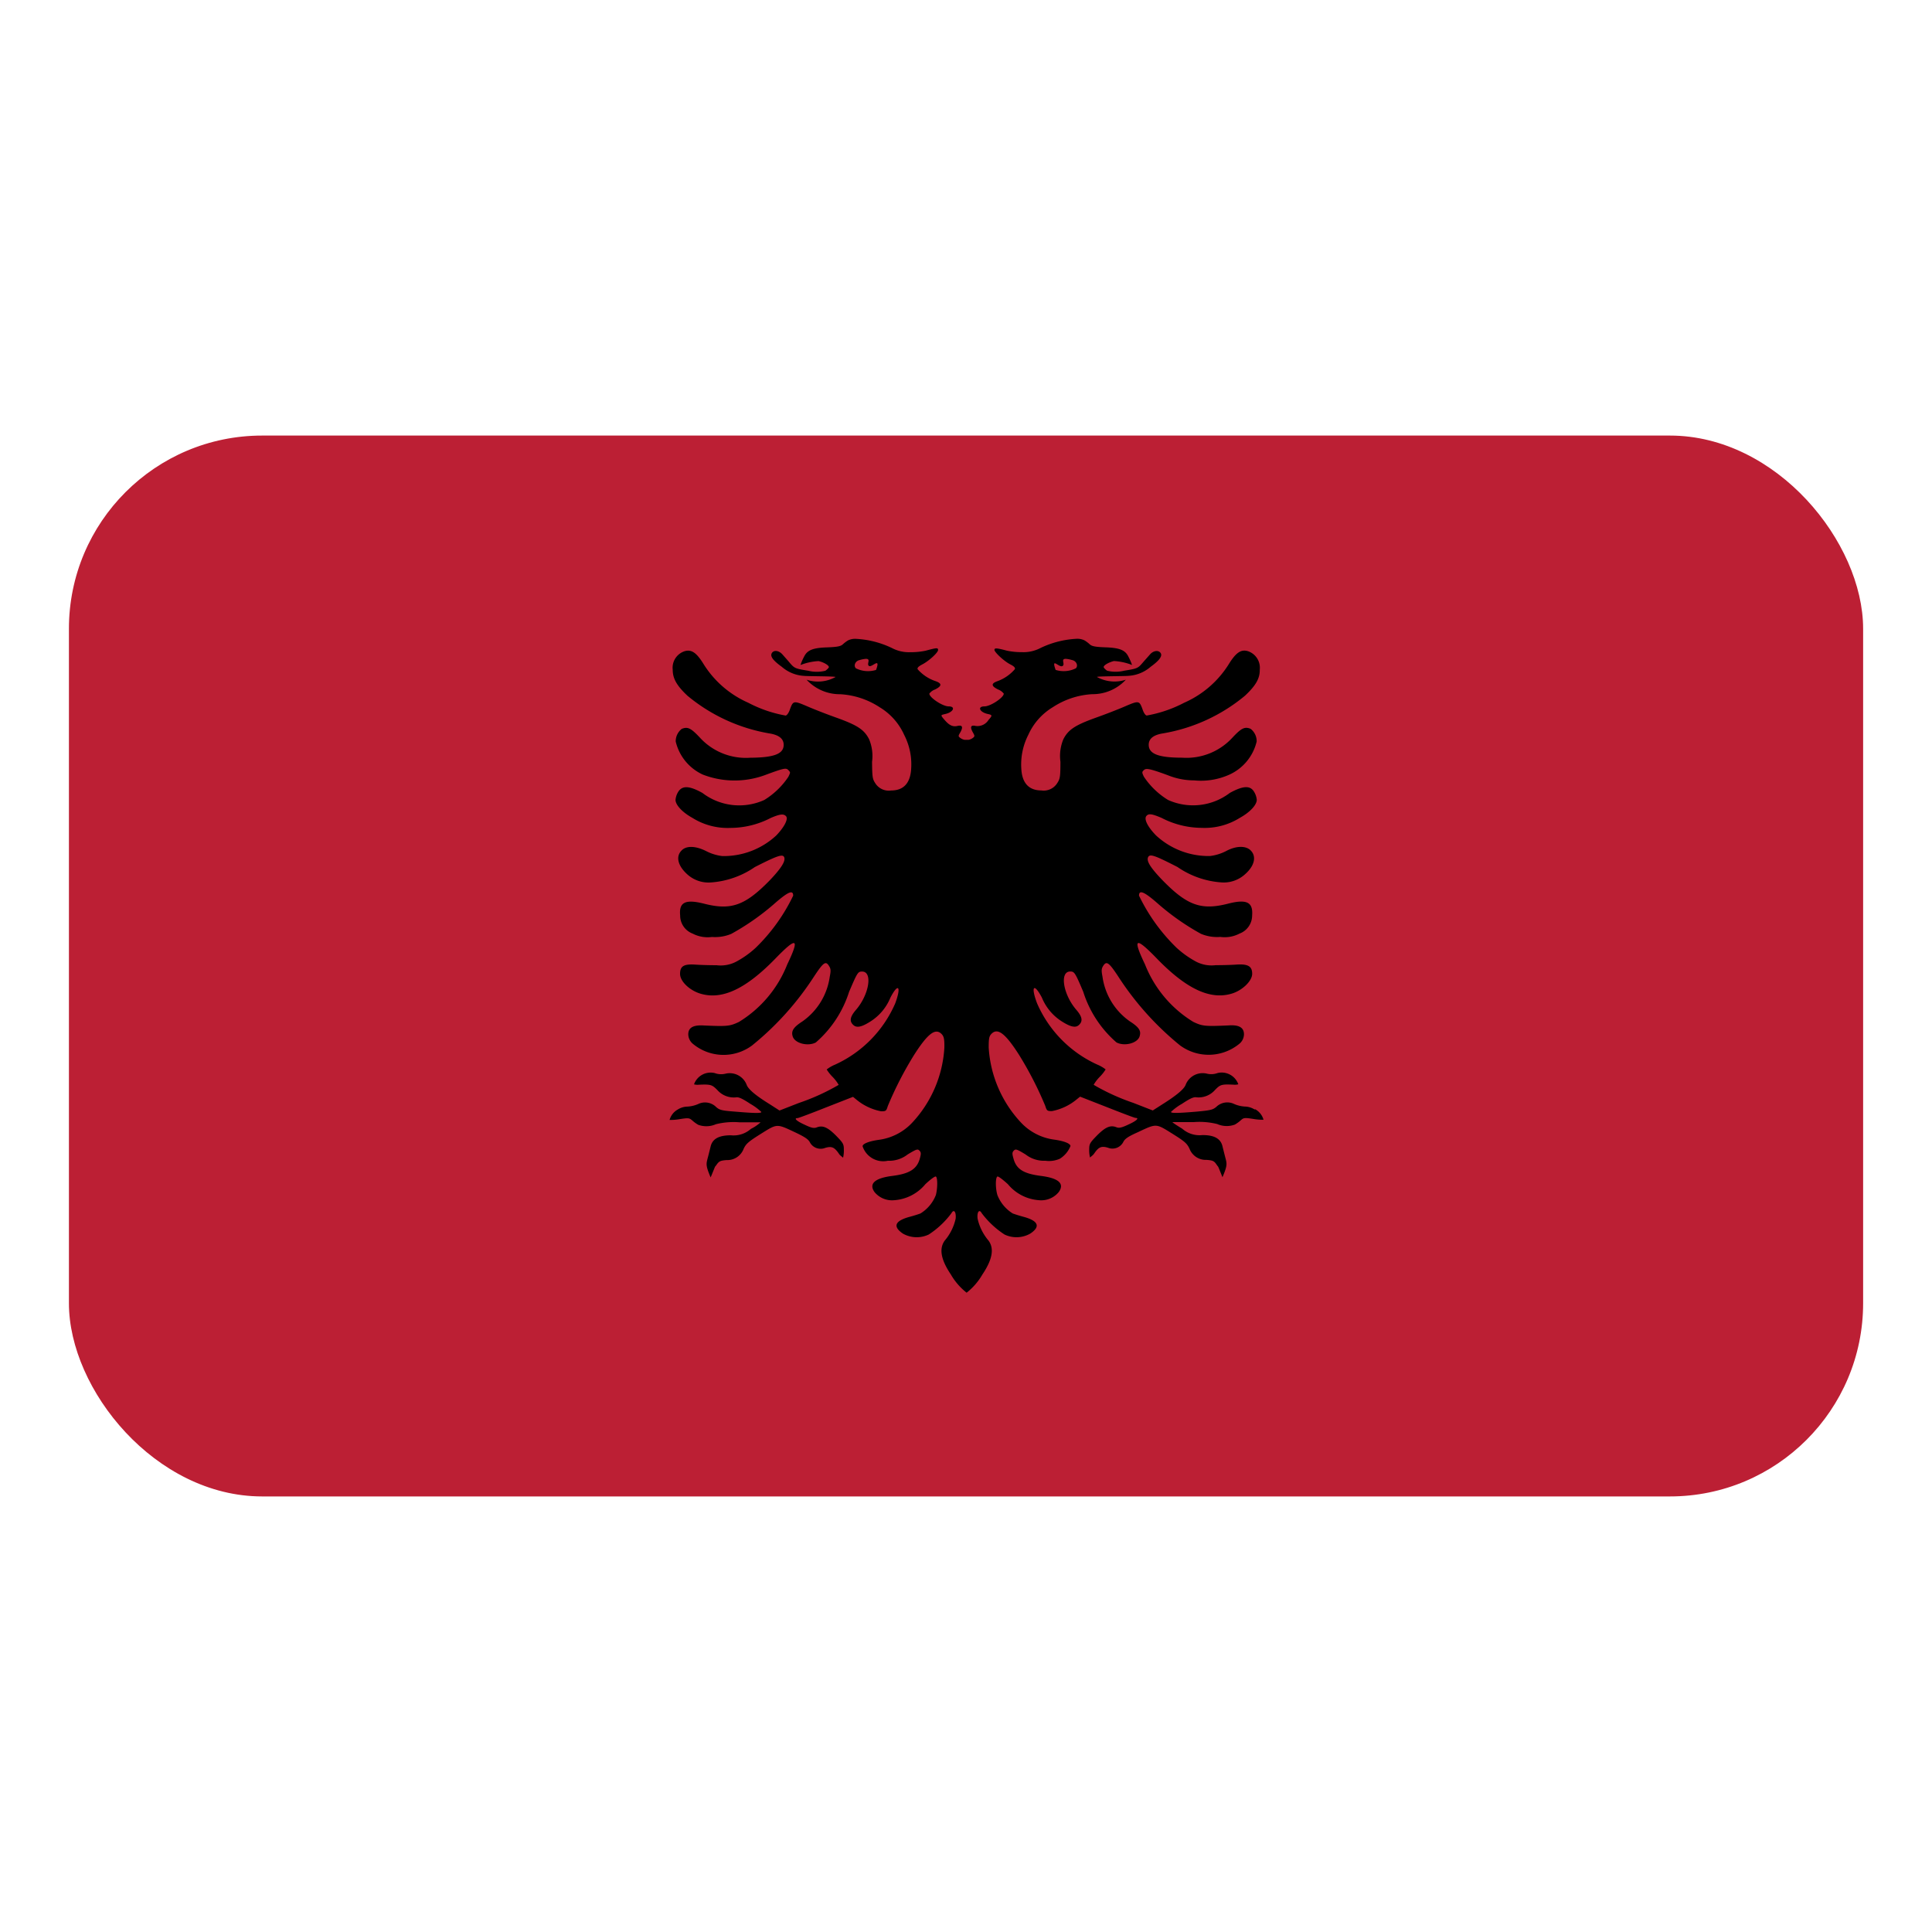 <svg id="Layer_1" data-name="Layer 1" xmlns="http://www.w3.org/2000/svg" xmlns:xlink="http://www.w3.org/1999/xlink" viewBox="0 0 40 40"><defs><style>.cls-1{fill:none;}.cls-2{clip-path:url(#clip-path);}.cls-3{fill:#bc1f34;}.cls-4{clip-path:url(#clip-path-2);}</style><clipPath id="clip-path"><rect id="SVGID" class="cls-1" x="1.427" y="9.018" width="37.147" height="21.964" rx="4"/></clipPath><clipPath id="clip-path-2"><rect id="SVGID-2" data-name="SVGID" class="cls-1" x="1.427" y="9.018" width="37.147" height="21.964"/></clipPath></defs><g class="cls-2"><rect class="cls-3" x="1.427" y="9.018" width="37.147" height="21.964"/><g class="cls-4"><path d="M25.974,22.97a.393.393,0,0,0-.2-.06.657.657,0,0,1-.222-.053.325.325,0,0,0-.368.058c-.074.063-.122.073-.408.1-.4.034-.532.034-.532.006a1.162,1.162,0,0,1,.228-.168c.172-.114.244-.145.3-.134a.454.454,0,0,0,.385-.154c.108-.111.133-.119.381-.108a.266.266,0,0,0,.1-.008.365.365,0,0,0-.429-.233.379.379,0,0,1-.225.012.377.377,0,0,0-.436.231c-.033.09-.191.221-.475.4l-.206.132-.4-.156a4.5,4.5,0,0,1-.824-.375.8.8,0,0,1,.124-.163.857.857,0,0,0,.124-.156.741.741,0,0,0-.173-.1,2.473,2.473,0,0,1-1.247-1.269c-.133-.352-.066-.433.1-.118a1.058,1.058,0,0,0,.4.485c.19.123.3.148.368.081.086-.079.066-.173-.055-.313-.273-.316-.351-.793-.127-.793.086,0,.1.016.271.421a2.306,2.306,0,0,0,.687,1.047c.165.087.435.018.479-.125.036-.114-.009-.187-.2-.31a1.356,1.356,0,0,1-.568-.925c-.026-.134-.022-.168.018-.23.067-.1.116-.066.309.227a6.112,6.112,0,0,0,1.279,1.425,1,1,0,0,0,1.223-.03.259.259,0,0,0,.1-.2c0-.137-.1-.2-.317-.184-.493.022-.542.016-.732-.073a2.446,2.446,0,0,1-1-1.19c-.265-.554-.2-.582.249-.118.607.625,1.1.857,1.546.723.218-.064.424-.262.424-.41s-.076-.207-.314-.192c-.107.008-.307.013-.443.013a.693.693,0,0,1-.433-.089,1.973,1.973,0,0,1-.378-.274,3.794,3.794,0,0,1-.775-1.077c0-.131.115-.079.414.186a5.046,5.046,0,0,0,.869.605.866.866,0,0,0,.4.064.666.666,0,0,0,.4-.07.4.4,0,0,0,.259-.376c.021-.274-.112-.342-.5-.242-.554.141-.844.038-1.355-.485-.247-.257-.335-.395-.3-.475s.137-.041.609.2a1.822,1.822,0,0,0,.907.319.654.654,0,0,0,.485-.162c.2-.173.252-.37.124-.5-.1-.1-.3-.1-.514.016a.979.979,0,0,1-.329.1,1.6,1.6,0,0,1-1.114-.424c-.171-.173-.253-.335-.206-.4s.125-.047.317.034a1.824,1.824,0,0,0,.838.207,1.372,1.372,0,0,0,.783-.207c.212-.117.351-.269.351-.374a.381.381,0,0,0-.057-.168c-.079-.131-.224-.126-.5.025a1.257,1.257,0,0,1-1.28.146,1.607,1.607,0,0,1-.5-.481c-.042-.087-.042-.1,0-.137s.085-.046.5.108a1.452,1.452,0,0,0,.541.105,1.429,1.429,0,0,0,.733-.121,1.008,1.008,0,0,0,.561-.685.324.324,0,0,0-.126-.262c-.121-.048-.188-.018-.374.181a1.291,1.291,0,0,1-1.044.417c-.49,0-.691-.079-.691-.267,0-.128.1-.206.3-.237a3.588,3.588,0,0,0,1.693-.779c.224-.21.309-.358.306-.537a.362.362,0,0,0-.248-.386c-.137-.039-.238.025-.38.248a2.067,2.067,0,0,1-.936.82,2.665,2.665,0,0,1-.775.265c-.026,0-.064-.056-.085-.12-.068-.19-.078-.192-.355-.074-.136.06-.419.17-.628.244-.419.152-.56.244-.66.443a.9.9,0,0,0-.06.464c0,.319-.01.356-.065.441a.33.33,0,0,1-.331.153c-.257,0-.4-.153-.414-.453a1.344,1.344,0,0,1,.146-.7,1.277,1.277,0,0,1,.506-.57,1.657,1.657,0,0,1,.82-.27.934.934,0,0,0,.693-.3.745.745,0,0,1-.6-.057c.027-.016.586-.014.659-.023a.766.766,0,0,0,.454-.187c.149-.108.249-.209.21-.279s-.149-.063-.225.025c-.039.045-.111.124-.162.184-.087.1-.107.109-.371.151a.732.732,0,0,1-.354,0c-.039-.028-.071-.062-.071-.075,0-.04.11-.1.213-.125a1.208,1.208,0,0,1,.375.082,1.312,1.312,0,0,0-.078-.178c-.066-.131-.183-.179-.479-.188-.206-.008-.275-.022-.318-.061a.64.64,0,0,0-.112-.084.338.338,0,0,0-.15-.032,1.95,1.95,0,0,0-.758.191.756.756,0,0,1-.384.086,1.468,1.468,0,0,1-.309-.03c-.219-.058-.261-.06-.261-.016s.188.227.329.3c.077.039.107.07.092.1a.861.861,0,0,1-.362.248c-.131.047-.128.1.016.171a.268.268,0,0,1,.118.086c0,.081-.274.264-.4.264-.154,0-.1.122.072.158.094.02.094.031.012.123a.269.269,0,0,1-.265.124c-.1-.023-.122.017-.063.126.047.083.047.089,0,.125a.214.214,0,0,1-.083.036h0l-.019,0-.024,0-.024,0-.019,0h0a.214.214,0,0,1-.083-.036c-.05-.036-.05-.042,0-.125.058-.109.037-.149-.064-.126s-.173-.018-.265-.124-.082-.1.012-.123c.168-.036.226-.158.072-.158-.125,0-.4-.183-.4-.264a.255.255,0,0,1,.118-.086c.143-.071.146-.124.015-.171A.854.854,0,0,1,19,13.857c-.015-.028.015-.059.093-.1.14-.072.329-.246.329-.3s-.042-.042-.262.016a1.468,1.468,0,0,1-.309.03.754.754,0,0,1-.384-.086,1.946,1.946,0,0,0-.758-.191.341.341,0,0,0-.15.032.675.675,0,0,0-.111.084c-.045.039-.112.053-.318.061-.3.009-.414.057-.48.188a1.087,1.087,0,0,0-.077.178,1.2,1.2,0,0,1,.374-.082c.1.021.214.085.214.125,0,.013-.034.047-.072.075a.732.732,0,0,1-.354,0c-.264-.042-.284-.051-.373-.151-.049-.06-.121-.139-.16-.184-.076-.088-.186-.1-.225-.025s.061.171.21.279a.766.766,0,0,0,.454.187c.073.009.632.007.659.023a.745.745,0,0,1-.6.057.934.934,0,0,0,.693.3,1.657,1.657,0,0,1,.82.27,1.277,1.277,0,0,1,.506.57,1.334,1.334,0,0,1,.146.7c-.016.3-.157.453-.414.453a.33.33,0,0,1-.331-.153c-.055-.085-.062-.122-.065-.441a.9.9,0,0,0-.06-.464c-.1-.2-.241-.291-.66-.443-.21-.074-.491-.184-.628-.244-.277-.118-.287-.116-.355.074-.022.064-.059.115-.085.12a2.642,2.642,0,0,1-.774-.265,2.077,2.077,0,0,1-.938-.82c-.141-.223-.242-.287-.379-.248a.36.36,0,0,0-.248.386c0,.179.082.327.306.537a3.6,3.6,0,0,0,1.691.779c.2.031.3.109.3.237,0,.188-.2.264-.692.267a1.29,1.29,0,0,1-1.043-.417c-.188-.2-.253-.229-.374-.181a.324.324,0,0,0-.126.262,1.008,1.008,0,0,0,.561.685,1.825,1.825,0,0,0,1.272.016c.416-.154.451-.159.5-.108s.039.05,0,.137a1.607,1.607,0,0,1-.5.481,1.257,1.257,0,0,1-1.28-.146c-.271-.151-.416-.156-.5-.025a.381.381,0,0,0-.057.168c0,.105.139.257.351.374a1.373,1.373,0,0,0,.784.207,1.824,1.824,0,0,0,.838-.207c.189-.081.267-.09.316-.034s-.035.223-.206.4a1.6,1.6,0,0,1-1.114.424.979.979,0,0,1-.329-.1c-.219-.112-.416-.12-.514-.016-.127.125-.078.322.124.5a.654.654,0,0,0,.485.162,1.828,1.828,0,0,0,.908-.319c.47-.239.58-.276.608-.2s-.055.218-.3.475c-.511.523-.8.626-1.355.485-.392-.1-.527-.032-.5.242a.4.4,0,0,0,.258.376.673.673,0,0,0,.4.07.869.869,0,0,0,.4-.064,5.088,5.088,0,0,0,.87-.605c.3-.265.412-.317.412-.186a3.786,3.786,0,0,1-.774,1.077,1.942,1.942,0,0,1-.378.274.691.691,0,0,1-.433.089c-.136,0-.336-.005-.443-.013-.237-.015-.314.032-.314.192s.206.346.423.41c.45.134.94-.1,1.547-.723.449-.464.514-.436.249.118a2.446,2.446,0,0,1-1,1.19c-.19.089-.239.095-.733.073-.217-.012-.316.047-.316.184a.262.262,0,0,0,.1.2.992.992,0,0,0,1.221.03,6.068,6.068,0,0,0,1.281-1.425c.193-.293.242-.33.308-.227.042.062.045.1.019.23a1.359,1.359,0,0,1-.567.925c-.19.123-.234.2-.2.31.044.143.314.212.479.125a2.314,2.314,0,0,0,.688-1.047c.173-.405.184-.421.27-.421.224,0,.146.477-.127.793-.121.14-.142.234-.055.313.071.067.178.042.368-.081a1.058,1.058,0,0,0,.4-.485c.163-.315.23-.234.1.118a2.474,2.474,0,0,1-1.246,1.269.741.741,0,0,0-.173.1.857.857,0,0,0,.124.156.841.841,0,0,1,.124.163,4.485,4.485,0,0,1-.825.375l-.4.156-.205-.132c-.285-.176-.442-.307-.475-.4a.376.376,0,0,0-.436-.231.379.379,0,0,1-.225-.012.365.365,0,0,0-.429.233.266.266,0,0,0,.1.008c.248-.011.273,0,.381.108a.454.454,0,0,0,.385.154c.055-.011.127.02.3.134a1.162,1.162,0,0,1,.228.168c0,.028-.13.028-.531-.006-.287-.022-.335-.032-.409-.1a.325.325,0,0,0-.368-.058.657.657,0,0,1-.222.053.39.39,0,0,0-.2.06.354.354,0,0,0-.17.216,1.074,1.074,0,0,0,.207-.016c.185-.029.2-.026.263.027a.678.678,0,0,0,.124.09.489.489,0,0,0,.364-.012,1.517,1.517,0,0,1,.488-.04c.227,0,.424,0,.438,0a.84.84,0,0,1-.2.136.54.54,0,0,1-.415.133c-.242,0-.379.07-.418.227-.014.056-.039.157-.055.219-.039.148-.054.171.054.426.117-.281.077-.2.113-.248.059-.087.081-.1.218-.111a.36.36,0,0,0,.351-.23c.048-.106.1-.151.353-.31.348-.217.325-.217.717-.033.193.092.265.139.3.2a.252.252,0,0,0,.319.121c.13-.038.187-.018.277.109.035.054.038.044.094.094a.631.631,0,0,0,.016-.167c0-.115-.014-.138-.16-.288-.172-.173-.276-.221-.4-.173-.057.022-.106.015-.254-.056-.166-.075-.23-.136-.143-.136.016,0,.284-.1.59-.222l.557-.218.082.067a1.132,1.132,0,0,0,.5.232c.1,0,.107-.007.138-.108a7.341,7.341,0,0,1,.543-1.057c.289-.453.449-.571.579-.426.04.048.052.1.049.275a2.487,2.487,0,0,1-.67,1.556,1.151,1.151,0,0,1-.681.35c-.205.028-.342.081-.342.134a.45.45,0,0,0,.524.3.617.617,0,0,0,.408-.13c.18-.109.207-.118.243-.082s.039.062.011.163c-.059.219-.212.318-.571.363s-.491.16-.369.333a.468.468,0,0,0,.408.17.917.917,0,0,0,.645-.331c.106-.1.2-.169.218-.159.039.023.036.247,0,.383a.781.781,0,0,1-.318.381c-.041.016-.147.05-.233.072-.3.084-.344.2-.132.345a.58.58,0,0,0,.536.019,1.816,1.816,0,0,0,.47-.442c.051-.092.1-.024.087.113a1.052,1.052,0,0,1-.227.456c-.12.167-.079.394.127.7a1.317,1.317,0,0,0,.327.378,1.317,1.317,0,0,0,.327-.378c.206-.307.248-.534.127-.7a1.052,1.052,0,0,1-.227-.456c-.016-.137.036-.205.085-.113a1.857,1.857,0,0,0,.472.442.576.576,0,0,0,.534-.019c.214-.143.17-.261-.131-.345-.085-.022-.191-.056-.233-.072a.785.785,0,0,1-.317-.381c-.041-.136-.043-.36,0-.383.017-.01.112.062.218.159a.917.917,0,0,0,.645.331.468.468,0,0,0,.408-.17c.122-.173,0-.286-.369-.333s-.512-.144-.57-.363c-.029-.1-.026-.127.01-.163s.063-.027.242.082a.62.62,0,0,0,.408.13.555.555,0,0,0,.3-.041.549.549,0,0,0,.221-.263c0-.053-.137-.106-.342-.134a1.146,1.146,0,0,1-.68-.35,2.488,2.488,0,0,1-.671-1.556c0-.173.007-.227.049-.275.13-.145.29-.027.579.426a7.341,7.341,0,0,1,.543,1.057c.031.1.041.108.138.108a1.132,1.132,0,0,0,.5-.232l.083-.067.557.218c.306.121.573.222.589.222.087,0,.023.061-.143.136-.149.071-.2.078-.254.056-.124-.048-.228,0-.4.173-.146.15-.16.173-.16.288a.632.632,0,0,0,.017.167c.055-.05.056-.04.094-.094.088-.127.146-.147.276-.109a.252.252,0,0,0,.32-.121c.032-.064.1-.111.3-.2.391-.184.37-.184.718.033.254.159.3.2.352.31a.36.36,0,0,0,.351.23c.138.01.16.024.218.111.036.053,0-.033.113.248.108-.255.093-.278.054-.426-.016-.062-.041-.163-.055-.219-.039-.157-.176-.23-.418-.227a.542.542,0,0,1-.415-.133c-.124-.075-.214-.136-.2-.136s.21,0,.437,0a1.526,1.526,0,0,1,.488.04.49.49,0,0,0,.364.012.678.678,0,0,0,.124-.09c.059-.053.078-.056.263-.027a1.078,1.078,0,0,0,.208.016.361.361,0,0,0-.17-.216M22,13.788c.059-.039-.05-.152.071-.147a.582.582,0,0,1,.125.025c.088.016.133.116.078.171a.568.568,0,0,1-.418.033c-.1-.28.073-.035.144-.082m-3.862.082a.565.565,0,0,1-.417-.033c-.056-.055-.011-.155.077-.171a.582.582,0,0,1,.125-.025c.121-.005.011.108.069.147s.249-.2.146.082"/></g></g></svg>